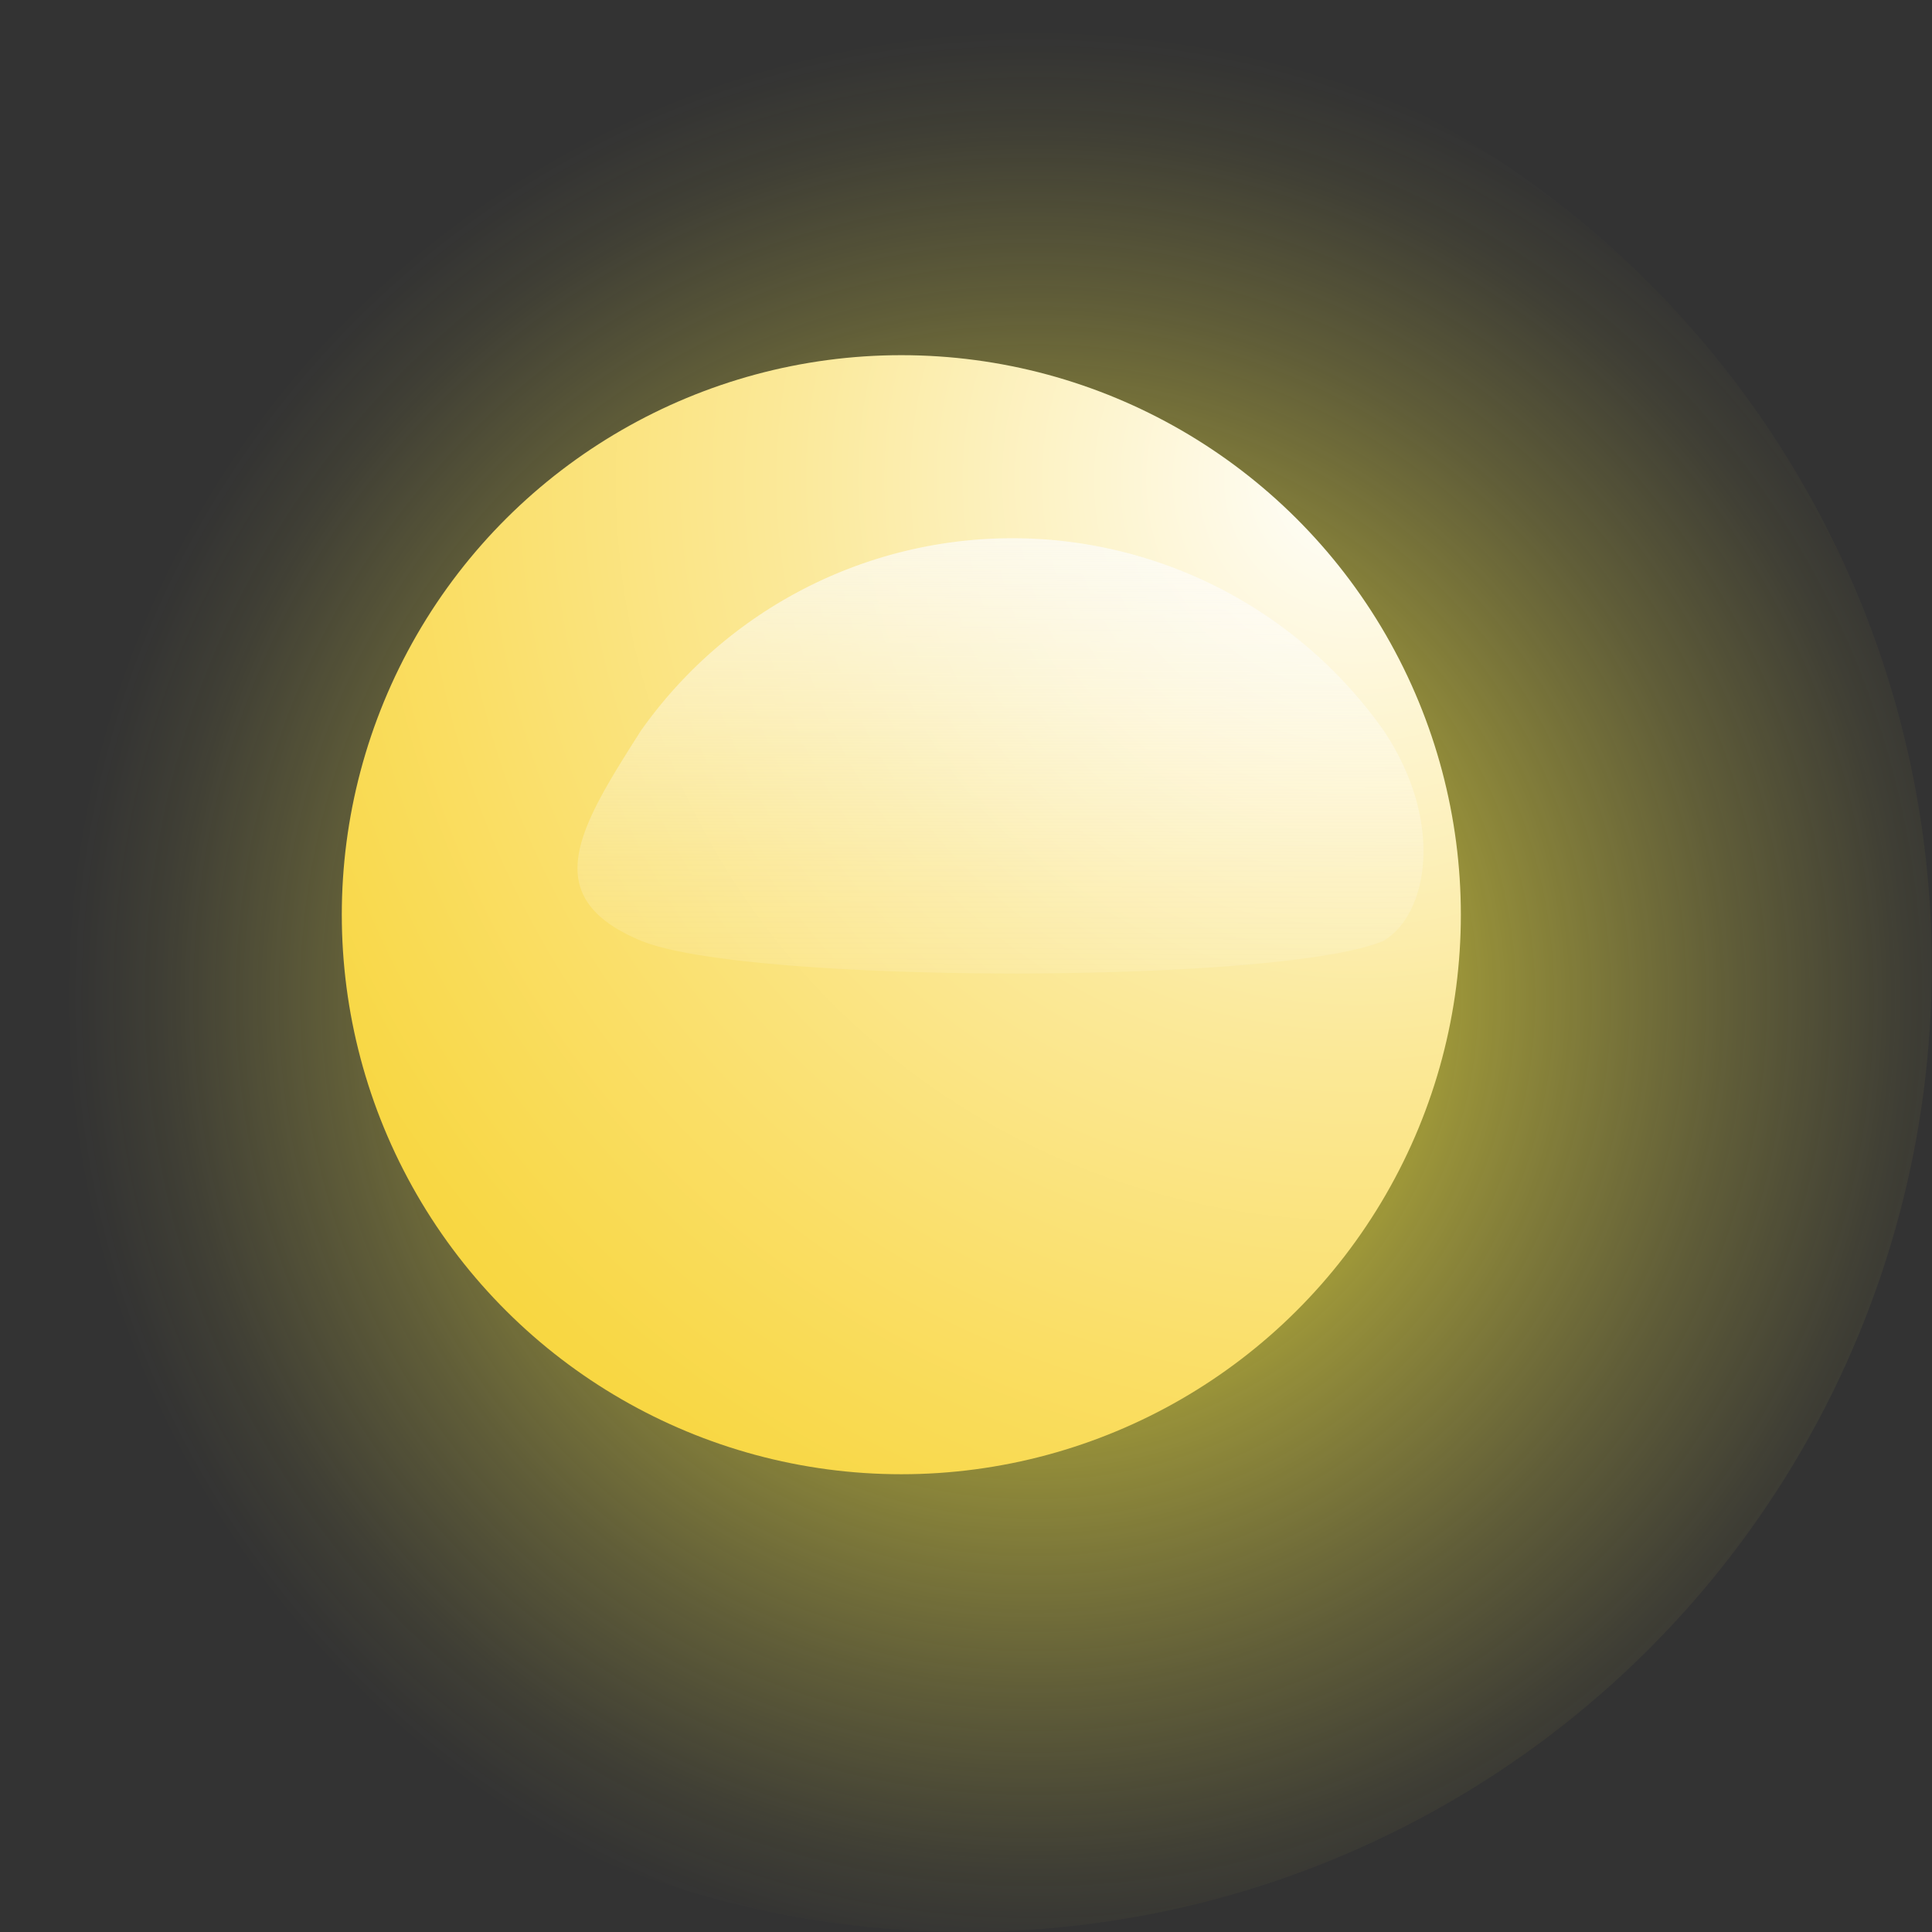<?xml version="1.0" encoding="UTF-8" standalone="no"?>
<svg
   xmlns:dc="http://purl.org/dc/elements/1.1/"
   xmlns:cc="http://creativecommons.org/ns#"
   xmlns:rdf="http://www.w3.org/1999/02/22-rdf-syntax-ns#"
   xmlns:svg="http://www.w3.org/2000/svg"
   xmlns="http://www.w3.org/2000/svg"
   xmlns:xlink="http://www.w3.org/1999/xlink"
   xmlns:sodipodi="http://sodipodi.sourceforge.net/DTD/sodipodi-0.dtd"
   xmlns:inkscape="http://www.inkscape.org/namespaces/inkscape"
   width="11.695mm"
   height="11.695mm"
   viewBox="0 0 11.695 11.695"
   version="1.1"
   id="svg2495"
   inkscape:version="1.0.1 (3bc2e813f5, 2020-09-07)"
   sodipodi:docname="slice-indicator.svg">
  <rect x="0" y="0" width="11.695" height="11.695" fill="#333333" stroke="none"/>
  <defs
     id="defs2489">
    <linearGradient
       id="Yellow_Pepper"
       x1="700"
       y1="535.23"
       x2="700"
       y2="368.71"
       gradientUnits="userSpaceOnUse">
      <stop
         offset="0.02"
         stop-color="#c89419"
         id="stop252" />
      <stop
         offset="0.07"
         stop-color="#e0a41a"
         id="stop254" />
      <stop
         offset="0.1"
         stop-color="#f4b21b"
         id="stop256" />
      <stop
         offset="0.23"
         stop-color="#fcc633"
         id="stop258" />
      <stop
         offset="0.28"
         stop-color="#ffce3d"
         id="stop260" />
      <stop
         offset="0.45"
         stop-color="#f8cb3a"
         id="stop262" />
      <stop
         offset="0.51"
         stop-color="#f4d352"
         id="stop264" />
      <stop
         offset="0.64"
         stop-color="#e9e890"
         id="stop266" />
      <stop
         offset="0.66"
         stop-color="#e7ec9a"
         id="stop268" />
      <stop
         offset="0.67"
         stop-color="#eae584"
         id="stop270" />
      <stop
         offset="0.7"
         stop-color="#efda61"
         id="stop272" />
      <stop
         offset="0.73"
         stop-color="#f3d244"
         id="stop274" />
      <stop
         offset="0.76"
         stop-color="#f6cb2e"
         id="stop276" />
      <stop
         offset="0.8"
         stop-color="#f8c61e"
         id="stop278" />
      <stop
         offset="0.83"
         stop-color="#fac315"
         id="stop280" />
      <stop
         offset="0.89"
         stop-color="#fac212"
         id="stop282" />
      <stop
         offset="0.9"
         stop-color="#f7c92a"
         id="stop284" />
      <stop
         offset="0.94"
         stop-color="#eedc68"
         id="stop286" />
      <stop
         offset="0.97"
         stop-color="#e7ec9a"
         id="stop288" />
    </linearGradient>
    <linearGradient
       id="linear-gradient"
       x1="700"
       y1="193.91"
       x2="700"
       y2="724.07"
       gradientUnits="userSpaceOnUse">
      <stop
         offset="0"
         stop-color="#ffe7a3"
         id="stop144" />
      <stop
         offset="0.5"
         stop-color="#ffca05"
         id="stop146" />
      <stop
         offset="1"
         stop-color="#faac18"
         id="stop148" />
    </linearGradient>
    <radialGradient
       id="radial-gradient-4-5"
       cx="698.16"
       cy="405.9"
       r="91.11"
       xlink:href="#linear-gradient"
       gradientTransform="matrix(0.265,0,0,0.265,-165.629,-102.5)" />
    <linearGradient
       id="linear-gradient-2"
       x1="700"
       y1="786.92"
       x2="700"
       y2="342.8"
       xlink:href="#linear-gradient"
       gradientTransform="matrix(0.265,0,0,0.265,-88.824,-25.317)" />
    <linearGradient
       id="Heatherstone"
       x1="700"
       y1="177.83"
       x2="700"
       y2="272.46"
       gradientUnits="userSpaceOnUse"
       gradientTransform="matrix(0.265,0,0,0.265,-292.357,-92.524)">
      <stop
         offset="0.01"
         stop-color="#8a8e9a"
         id="stop3692" />
      <stop
         offset="0.02"
         stop-color="#8c909c"
         id="stop3694" />
      <stop
         offset="0.19"
         stop-color="#9ea2af"
         id="stop3696" />
      <stop
         offset="0.36"
         stop-color="#a8adbb"
         id="stop3698" />
      <stop
         offset="0.53"
         stop-color="#acb1bf"
         id="stop3700" />
      <stop
         offset="0.69"
         stop-color="#b0b5c2"
         id="stop3702" />
      <stop
         offset="0.84"
         stop-color="#bbc0cc"
         id="stop3704" />
      <stop
         offset="0.98"
         stop-color="#cfd2dd"
         id="stop3706" />
      <stop
         offset="1"
         stop-color="#d2d5e0"
         id="stop3708" />
    </linearGradient>
    <linearGradient
       id="Yellow_Pepper-2"
       x1="700"
       y1="214.75"
       x2="700"
       y2="196.35"
       xlink:href="#Yellow_Pepper"
       gradientTransform="matrix(0.265,0,0,0.265,-292.357,-92.524)" />
    <radialGradient
       id="radial-gradient-56"
       cx="699.8"
       cy="200.46"
       r="10.07"
       xlink:href="#linear-gradient"
       gradientTransform="matrix(0.265,0,0,0.265,-292.357,-92.524)" />
    <radialGradient
       id="radial-gradient-53"
       cx="694.18"
       cy="317.02"
       r="175.7"
       gradientTransform="matrix(0,-0.265,0.339,0,-216.077,175.022)"
       gradientUnits="userSpaceOnUse">
      <stop
         offset="0"
         stop-color="#ffe7a3"
         id="stop3681" />
      <stop
         offset="0.04"
         stop-color="#ffe69e"
         id="stop3683" />
      <stop
         offset="0.81"
         stop-color="#ffca05"
         id="stop3685" />
      <stop
         offset="1"
         stop-color="#faac18"
         id="stop3687" />
    </radialGradient>
    <linearGradient
       id="Heatherstone-2"
       x1="700"
       y1="177.83"
       x2="700"
       y2="272.46"
       gradientUnits="userSpaceOnUse"
       gradientTransform="matrix(0.265,0,0,0.265,-170.99,-134.223)">
      <stop
         offset="0.01"
         stop-color="#8a8e9a"
         id="stop3692-3" />
      <stop
         offset="0.02"
         stop-color="#8c909c"
         id="stop3694-7" />
      <stop
         offset="0.19"
         stop-color="#9ea2af"
         id="stop3696-5" />
      <stop
         offset="0.36"
         stop-color="#a8adbb"
         id="stop3698-9" />
      <stop
         offset="0.53"
         stop-color="#acb1bf"
         id="stop3700-2" />
      <stop
         offset="0.69"
         stop-color="#b0b5c2"
         id="stop3702-2" />
      <stop
         offset="0.84"
         stop-color="#bbc0cc"
         id="stop3704-8" />
      <stop
         offset="0.98"
         stop-color="#cfd2dd"
         id="stop3706-9" />
      <stop
         offset="1"
         stop-color="#d2d5e0"
         id="stop3708-7" />
    </linearGradient>
    <linearGradient
       id="Yellow_Pepper-2-3"
       x1="700"
       y1="214.75"
       x2="700"
       y2="196.35"
       xlink:href="#Yellow_Pepper"
       gradientTransform="matrix(0.265,0,0,0.265,-170.99,-134.223)" />
    <radialGradient
       id="radial-gradient-56-6"
       cx="699.8"
       cy="200.46"
       r="10.07"
       xlink:href="#linear-gradient"
       gradientTransform="matrix(0.265,0,0,0.265,-170.99,-134.223)" />
    <radialGradient
       id="radial-gradient-53-1"
       cx="694.18"
       cy="317.02"
       r="175.7"
       gradientTransform="matrix(0,-1,1.28,0,288.3,1011.2)"
       gradientUnits="userSpaceOnUse">
      <stop
         offset="0"
         stop-color="#ffe7a3"
         id="stop3681-2" />
      <stop
         offset="0.04"
         stop-color="#ffe69e"
         id="stop3683-9" />
      <stop
         offset="0.81"
         stop-color="#ffca05"
         id="stop3685-3" />
      <stop
         offset="1"
         stop-color="#faac18"
         id="stop3687-1" />
    </radialGradient>
    <radialGradient
       id="radial-gradient-54"
       cx="694.18"
       cy="236.05"
       r="174.72"
       gradientTransform="matrix(0,-0.265,0.339,0,-67.3,111.893)"
       xlink:href="#radial-gradient-53-1" />
    <radialGradient
       id="radialGradient4290"
       cx="694.18"
       cy="317.02"
       r="175.7"
       gradientTransform="matrix(0,-1,1.28,0,288.3,1011.2)"
       gradientUnits="userSpaceOnUse">
      <stop
         offset="0"
         stop-color="#ffe7a3"
         id="stop4282" />
      <stop
         offset="0.04"
         stop-color="#ffe69e"
         id="stop4284" />
      <stop
         offset="0.81"
         stop-color="#ffca05"
         id="stop4286" />
      <stop
         offset="1"
         stop-color="#faac18"
         id="stop4288" />
    </radialGradient>
    <radialGradient
       id="radial-gradient-57"
       cx="803.07"
       cy="141"
       r="12.57"
       gradientTransform="matrix(0,1.51,-0.35,0,849.3,-1083.54)"
       gradientUnits="userSpaceOnUse">
      <stop
         offset="0"
         stop-color="#fdfdfe"
         id="stop3736" />
      <stop
         offset="0.06"
         stop-color="#fdfdfe"
         stop-opacity="0.86"
         id="stop3738" />
      <stop
         offset="0.16"
         stop-color="#fdfdfe"
         stop-opacity="0.66"
         id="stop3740" />
      <stop
         offset="0.26"
         stop-color="#fdfdfe"
         stop-opacity="0.48"
         id="stop3742" />
      <stop
         offset="0.37"
         stop-color="#fdfdfe"
         stop-opacity="0.33"
         id="stop3744" />
      <stop
         offset="0.47"
         stop-color="#fdfdfe"
         stop-opacity="0.21"
         id="stop3746" />
      <stop
         offset="0.59"
         stop-color="#fdfdfe"
         stop-opacity="0.12"
         id="stop3748" />
      <stop
         offset="0.71"
         stop-color="#fdfdfe"
         stop-opacity="0.05"
         id="stop3750" />
      <stop
         offset="0.84"
         stop-color="#fdfdfe"
         stop-opacity="0.01"
         id="stop3752" />
      <stop
         offset="1"
         stop-color="#fdfdfe"
         stop-opacity="0"
         id="stop3754" />
    </radialGradient>
    <radialGradient
       id="radial-gradient-58"
       cx="699.45"
       cy="421.67"
       r="12.57"
       gradientTransform="matrix(0.4,0,0,0.093,-263.238,-131.514)"
       xlink:href="#radial-gradient-57" />
    <radialGradient
       id="radialGradient4324"
       cx="803.07"
       cy="141"
       r="12.57"
       gradientTransform="matrix(0,1.51,-0.35,0,849.3,-1083.54)"
       gradientUnits="userSpaceOnUse">
      <stop
         offset="0"
         stop-color="#fdfdfe"
         id="stop4304" />
      <stop
         offset="0.06"
         stop-color="#fdfdfe"
         stop-opacity="0.86"
         id="stop4306" />
      <stop
         offset="0.16"
         stop-color="#fdfdfe"
         stop-opacity="0.66"
         id="stop4308" />
      <stop
         offset="0.26"
         stop-color="#fdfdfe"
         stop-opacity="0.48"
         id="stop4310" />
      <stop
         offset="0.37"
         stop-color="#fdfdfe"
         stop-opacity="0.33"
         id="stop4312" />
      <stop
         offset="0.47"
         stop-color="#fdfdfe"
         stop-opacity="0.21"
         id="stop4314" />
      <stop
         offset="0.59"
         stop-color="#fdfdfe"
         stop-opacity="0.12"
         id="stop4316" />
      <stop
         offset="0.71"
         stop-color="#fdfdfe"
         stop-opacity="0.05"
         id="stop4318" />
      <stop
         offset="0.84"
         stop-color="#fdfdfe"
         stop-opacity="0.01"
         id="stop4320" />
      <stop
         offset="1"
         stop-color="#fdfdfe"
         stop-opacity="0"
         id="stop4322" />
    </radialGradient>
    <linearGradient
       id="Brick_6"
       x1="700"
       y1="106.87"
       x2="700"
       y2="167.21"
       gradientUnits="userSpaceOnUse"
       gradientTransform="matrix(0.265,0,0,0.265,-170.99,-134.223)">
      <stop
         offset="0"
         stop-color="#efebe7"
         id="stop3725" />
      <stop
         offset="0.49"
         stop-color="#e9e4db"
         id="stop3727" />
      <stop
         offset="1"
         stop-color="#c9cacc"
         id="stop3729" />
    </linearGradient>
    <linearGradient
       id="Fade_to_Black_1-2"
       x1="700"
       y1="221.86"
       x2="700"
       y2="282.42"
       xlink:href="#Fade_to_Black_1"
       gradientTransform="matrix(0.265,0,0,0.265,-227.266,33.394)" />
    <linearGradient
       id="Fade_to_Black_1"
       x1="657.74"
       y1="658.42"
       x2="742.33"
       y2="787.6"
       gradientUnits="userSpaceOnUse">
      <stop
         offset="0"
         stop-color="#231f20"
         id="stop3397" />
      <stop
         offset="0.06"
         stop-color="#231f20"
         stop-opacity="0.86"
         id="stop3399" />
      <stop
         offset="0.33"
         stop-color="#231f20"
         stop-opacity="0.38"
         id="stop3401" />
      <stop
         offset="0.63"
         stop-color="#231f20"
         stop-opacity="0.09"
         id="stop3403" />
      <stop
         offset="1"
         stop-color="#231f20"
         stop-opacity="0"
         id="stop3405" />
    </linearGradient>
    <radialGradient
       id="radial-gradient-53-4"
       cx="694.18"
       cy="317.02"
       r="175.7"
       gradientTransform="matrix(0,-1,1.28,0,288.3,1011.2)"
       gradientUnits="userSpaceOnUse">
      <stop
         offset="0"
         stop-color="#ffe7a3"
         id="stop3681-5" />
      <stop
         offset="0.04"
         stop-color="#ffe69e"
         id="stop3683-0" />
      <stop
         offset="0.81"
         stop-color="#ffca05"
         id="stop3685-36" />
      <stop
         offset="1"
         stop-color="#faac18"
         id="stop3687-10" />
    </radialGradient>
    <radialGradient
       id="radial-gradient-54-6"
       cx="694.18"
       cy="236.05"
       r="174.72"
       gradientTransform="matrix(0,-0.265,0.339,0,-123.576,279.51)"
       xlink:href="#radial-gradient-53-4" />
    <radialGradient
       id="radialGradient4519"
       cx="694.18"
       cy="317.02"
       r="175.7"
       gradientTransform="matrix(0,-1,1.28,0,288.3,1011.2)"
       gradientUnits="userSpaceOnUse">
      <stop
         offset="0"
         stop-color="#ffe7a3"
         id="stop4511" />
      <stop
         offset="0.04"
         stop-color="#ffe69e"
         id="stop4513" />
      <stop
         offset="0.81"
         stop-color="#ffca05"
         id="stop4515" />
      <stop
         offset="1"
         stop-color="#faac18"
         id="stop4517" />
    </radialGradient>
    <linearGradient
       id="Brick_4"
       x1="700"
       y1="103.09"
       x2="700"
       y2="171.23"
       gradientUnits="userSpaceOnUse"
       gradientTransform="matrix(0.265,0,0,0.265,-227.266,33.394)">
      <stop
         offset="0.01"
         stop-color="#d1d3d4"
         id="stop3714" />
      <stop
         offset="0.05"
         stop-color="#ccced0"
         id="stop3716" />
      <stop
         offset="0.34"
         stop-color="#b1b3b6"
         id="stop3718" />
      <stop
         offset="0.51"
         stop-color="#a7a9ac"
         id="stop3720" />
      <stop
         offset="1"
         stop-color="#58595b"
         id="stop3722" />
    </linearGradient>
    <linearGradient
       id="Brick_6-3"
       x1="700"
       y1="106.87"
       x2="700"
       y2="167.21"
       gradientUnits="userSpaceOnUse"
       gradientTransform="matrix(0.265,0,0,0.265,-227.266,33.394)">
      <stop
         offset="0"
         stop-color="#efebe7"
         id="stop3725-2" />
      <stop
         offset="0.49"
         stop-color="#e9e4db"
         id="stop3727-0" />
      <stop
         offset="1"
         stop-color="#c9cacc"
         id="stop3729-6" />
    </linearGradient>
    <linearGradient
       id="Heatherstone-1"
       x1="700"
       y1="177.83"
       x2="700"
       y2="272.46"
       gradientUnits="userSpaceOnUse"
       gradientTransform="matrix(0.265,0,0,0.265,-114.664,14.815)">
      <stop
         offset="0.01"
         stop-color="#8a8e9a"
         id="stop3692-5" />
      <stop
         offset="0.02"
         stop-color="#8c909c"
         id="stop3694-5" />
      <stop
         offset="0.19"
         stop-color="#9ea2af"
         id="stop3696-4" />
      <stop
         offset="0.36"
         stop-color="#a8adbb"
         id="stop3698-7" />
      <stop
         offset="0.53"
         stop-color="#acb1bf"
         id="stop3700-6" />
      <stop
         offset="0.69"
         stop-color="#b0b5c2"
         id="stop3702-5" />
      <stop
         offset="0.84"
         stop-color="#bbc0cc"
         id="stop3704-6" />
      <stop
         offset="0.98"
         stop-color="#cfd2dd"
         id="stop3706-93" />
      <stop
         offset="1"
         stop-color="#d2d5e0"
         id="stop3708-74" />
    </linearGradient>
    <radialGradient
       id="radial-gradient-53-5"
       cx="694.18"
       cy="317.02"
       r="175.7"
       gradientTransform="matrix(0,-1,1.28,0,288.3,1011.2)"
       gradientUnits="userSpaceOnUse">
      <stop
         offset="0"
         stop-color="#ffe7a3"
         id="stop3681-25" />
      <stop
         offset="0.04"
         stop-color="#ffe69e"
         id="stop3683-4" />
      <stop
         offset="0.81"
         stop-color="#ffca05"
         id="stop3685-7" />
      <stop
         offset="1"
         stop-color="#faac18"
         id="stop3687-4" />
    </radialGradient>
    <linearGradient
       id="Fade_to_Black_1-2-4"
       x1="700"
       y1="221.86"
       x2="700"
       y2="282.42"
       xlink:href="#Fade_to_Black_1"
       gradientTransform="matrix(0.265,0,0,0.265,-114.664,14.815)" />
    <radialGradient
       id="radial-gradient-54-8"
       cx="694.18"
       cy="236.05"
       r="174.72"
       gradientTransform="matrix(0,-0.265,0.339,0,-10.974,260.931)"
       xlink:href="#radial-gradient-53-5" />
    <radialGradient
       id="radialGradient4649"
       cx="694.18"
       cy="317.02"
       r="175.7"
       gradientTransform="matrix(0,-1,1.28,0,288.3,1011.2)"
       gradientUnits="userSpaceOnUse">
      <stop
         offset="0"
         stop-color="#ffe7a3"
         id="stop4641" />
      <stop
         offset="0.04"
         stop-color="#ffe69e"
         id="stop4643" />
      <stop
         offset="0.81"
         stop-color="#ffca05"
         id="stop4645" />
      <stop
         offset="1"
         stop-color="#faac18"
         id="stop4647" />
    </radialGradient>
    <linearGradient
       id="Brick_4-8"
       x1="700"
       y1="103.09"
       x2="700"
       y2="171.23"
       gradientUnits="userSpaceOnUse"
       gradientTransform="matrix(0.265,0,0,0.265,-114.664,14.815)">
      <stop
         offset="0.01"
         stop-color="#d1d3d4"
         id="stop3714-4" />
      <stop
         offset="0.05"
         stop-color="#ccced0"
         id="stop3716-3" />
      <stop
         offset="0.34"
         stop-color="#b1b3b6"
         id="stop3718-1" />
      <stop
         offset="0.51"
         stop-color="#a7a9ac"
         id="stop3720-4" />
      <stop
         offset="1"
         stop-color="#58595b"
         id="stop3722-9" />
    </linearGradient>
    <linearGradient
       id="Brick_6-2"
       x1="700"
       y1="106.87"
       x2="700"
       y2="167.21"
       gradientUnits="userSpaceOnUse"
       gradientTransform="matrix(0.265,0,0,0.265,-114.664,14.815)">
      <stop
         offset="0"
         stop-color="#efebe7"
         id="stop3725-0" />
      <stop
         offset="0.49"
         stop-color="#e9e4db"
         id="stop3727-6" />
      <stop
         offset="1"
         stop-color="#c9cacc"
         id="stop3729-8" />
    </linearGradient>
    <radialGradient
       id="radial-gradient-58-9"
       cx="699.45"
       cy="421.67"
       r="12.57"
       gradientTransform="matrix(0.4,0,0,0.093,-243.261,26.554)"
       xlink:href="#radial-gradient-57-2" />
    <radialGradient
       id="radial-gradient-57-2"
       cx="803.07"
       cy="141"
       r="12.57"
       gradientTransform="matrix(0,1.51,-0.35,0,849.3,-1083.54)"
       gradientUnits="userSpaceOnUse">
      <stop
         offset="0"
         stop-color="#fdfdfe"
         id="stop3736-6" />
      <stop
         offset="0.06"
         stop-color="#fdfdfe"
         stop-opacity="0.86"
         id="stop3738-6" />
      <stop
         offset="0.16"
         stop-color="#fdfdfe"
         stop-opacity="0.66"
         id="stop3740-4" />
      <stop
         offset="0.26"
         stop-color="#fdfdfe"
         stop-opacity="0.48"
         id="stop3742-9" />
      <stop
         offset="0.37"
         stop-color="#fdfdfe"
         stop-opacity="0.33"
         id="stop3744-5" />
      <stop
         offset="0.47"
         stop-color="#fdfdfe"
         stop-opacity="0.21"
         id="stop3746-0" />
      <stop
         offset="0.59"
         stop-color="#fdfdfe"
         stop-opacity="0.12"
         id="stop3748-4" />
      <stop
         offset="0.71"
         stop-color="#fdfdfe"
         stop-opacity="0.05"
         id="stop3750-8" />
      <stop
         offset="0.84"
         stop-color="#fdfdfe"
         stop-opacity="0.01"
         id="stop3752-7" />
      <stop
         offset="1"
         stop-color="#fdfdfe"
         stop-opacity="0"
         id="stop3754-1" />
    </radialGradient>
    <radialGradient
       id="radialGradient4693"
       cx="803.07"
       cy="141"
       r="12.57"
       gradientTransform="matrix(0,1.51,-0.35,0,849.3,-1083.54)"
       gradientUnits="userSpaceOnUse">
      <stop
         offset="0"
         stop-color="#fdfdfe"
         id="stop4673" />
      <stop
         offset="0.06"
         stop-color="#fdfdfe"
         stop-opacity="0.86"
         id="stop4675" />
      <stop
         offset="0.16"
         stop-color="#fdfdfe"
         stop-opacity="0.66"
         id="stop4677" />
      <stop
         offset="0.26"
         stop-color="#fdfdfe"
         stop-opacity="0.48"
         id="stop4679" />
      <stop
         offset="0.37"
         stop-color="#fdfdfe"
         stop-opacity="0.33"
         id="stop4681" />
      <stop
         offset="0.47"
         stop-color="#fdfdfe"
         stop-opacity="0.21"
         id="stop4683" />
      <stop
         offset="0.59"
         stop-color="#fdfdfe"
         stop-opacity="0.12"
         id="stop4685" />
      <stop
         offset="0.71"
         stop-color="#fdfdfe"
         stop-opacity="0.05"
         id="stop4687" />
      <stop
         offset="0.84"
         stop-color="#fdfdfe"
         stop-opacity="0.01"
         id="stop4689" />
      <stop
         offset="1"
         stop-color="#fdfdfe"
         stop-opacity="0"
         id="stop4691" />
    </radialGradient>
    <radialGradient
       id="radial-gradient-53-5-6"
       cx="694.18"
       cy="317.02"
       r="175.7"
       gradientTransform="matrix(0,-1,1.28,0,288.3,1011.2)"
       gradientUnits="userSpaceOnUse">
      <stop
         offset="0"
         stop-color="#ffe7a3"
         id="stop3681-25-1" />
      <stop
         offset="0.04"
         stop-color="#ffe69e"
         id="stop3683-4-0" />
      <stop
         offset="0.81"
         stop-color="#ffca05"
         id="stop3685-7-6" />
      <stop
         offset="1"
         stop-color="#faac18"
         id="stop3687-4-1" />
    </radialGradient>
    <linearGradient
       id="Heatherstone-1-5"
       x1="700"
       y1="177.83"
       x2="700"
       y2="272.46"
       gradientUnits="userSpaceOnUse"
       gradientTransform="matrix(0.265,0,0,0.265,-128.974,18.814)">
      <stop
         offset="0.01"
         stop-color="#8a8e9a"
         id="stop3692-5-9" />
      <stop
         offset="0.02"
         stop-color="#8c909c"
         id="stop3694-5-4" />
      <stop
         offset="0.19"
         stop-color="#9ea2af"
         id="stop3696-4-9" />
      <stop
         offset="0.36"
         stop-color="#a8adbb"
         id="stop3698-7-0" />
      <stop
         offset="0.53"
         stop-color="#acb1bf"
         id="stop3700-6-9" />
      <stop
         offset="0.69"
         stop-color="#b0b5c2"
         id="stop3702-5-1" />
      <stop
         offset="0.84"
         stop-color="#bbc0cc"
         id="stop3704-6-7" />
      <stop
         offset="0.98"
         stop-color="#cfd2dd"
         id="stop3706-93-7" />
      <stop
         offset="1"
         stop-color="#d2d5e0"
         id="stop3708-74-1" />
    </linearGradient>
    <linearGradient
       id="Fade_to_Black_1-2-4-1"
       x1="700"
       y1="221.86"
       x2="700"
       y2="282.42"
       xlink:href="#Fade_to_Black_1"
       gradientTransform="matrix(0.265,0,0,0.265,-128.974,18.814)" />
    <radialGradient
       id="radial-gradient-44"
       cx="952.75"
       cy="515.91"
       r="22.11"
       gradientTransform="matrix(0,0.265,-0.265,0,70.075,-225.813)"
       xlink:href="#radial-gradient-5" />
    <radialGradient
       id="radial-gradient-5"
       cx="942.18"
       cy="535.36"
       r="22.11"
       gradientTransform="rotate(90,981.9,501.1)"
       gradientUnits="userSpaceOnUse">
      <stop
         offset="0"
         stop-color="#fff12b"
         id="stop3557" />
      <stop
         offset="0.14"
         stop-color="#fff132"
         stop-opacity="0.83"
         id="stop3559" />
      <stop
         offset="0.46"
         stop-color="#fff240"
         stop-opacity="0.48"
         id="stop3561" />
      <stop
         offset="0.72"
         stop-color="#fff24b"
         stop-opacity="0.22"
         id="stop3563" />
      <stop
         offset="0.9"
         stop-color="#fff251"
         stop-opacity="0.06"
         id="stop3565" />
      <stop
         offset="1"
         stop-color="#fff254"
         stop-opacity="0"
         id="stop3567" />
    </radialGradient>
    <radialGradient
       id="radial-gradient-46"
       cx="961.6"
       cy="505.21"
       r="29.93"
       gradientTransform="matrix(0,0.265,-0.265,0,70.326,-226.322)"
       xlink:href="#radial-gradient-7" />
    <radialGradient
       id="radial-gradient-7"
       cx="951.03"
       cy="524.66"
       r="29.93"
       gradientTransform="rotate(90,981.87,501.12)"
       gradientUnits="userSpaceOnUse">
      <stop
         offset="0"
         stop-color="#fff"
         id="stop3587" />
      <stop
         offset="0.11"
         stop-color="#fef9e3"
         id="stop3589" />
      <stop
         offset="0.43"
         stop-color="#fbe99a"
         id="stop3591" />
      <stop
         offset="0.7"
         stop-color="#fade65"
         id="stop3593" />
      <stop
         offset="0.89"
         stop-color="#f8d743"
         id="stop3595" />
      <stop
         offset="1"
         stop-color="#f8d437"
         id="stop3597" />
    </radialGradient>
    <linearGradient
       id="Fade_to_White_1-14"
       x1="953.11"
       y1="524.97"
       x2="953.11"
       y2="502.42"
       gradientTransform="matrix(0.265,4.6178479e-4,-4.6178479e-4,0.265,-225.409,-70.527)"
       xlink:href="#Fade_to_White_1" />
    <linearGradient
       id="Fade_to_White_1"
       x1="942.54"
       y1="544.42"
       x2="942.54"
       y2="521.87"
       gradientTransform="rotate(0.6,7959.891,989.665)"
       gradientUnits="userSpaceOnUse">
      <stop
         offset="0"
         stop-color="#fdfdfe"
         stop-opacity="0"
         id="stop3600" />
      <stop
         offset="0.16"
         stop-color="#fdfdfe"
         stop-opacity="0.01"
         id="stop3602" />
      <stop
         offset="0.29"
         stop-color="#fdfdfe"
         stop-opacity="0.05"
         id="stop3604" />
      <stop
         offset="0.41"
         stop-color="#fdfdfe"
         stop-opacity="0.12"
         id="stop3606" />
      <stop
         offset="0.53"
         stop-color="#fdfdfe"
         stop-opacity="0.21"
         id="stop3608" />
      <stop
         offset="0.63"
         stop-color="#fdfdfe"
         stop-opacity="0.33"
         id="stop3610" />
      <stop
         offset="0.74"
         stop-color="#fdfdfe"
         stop-opacity="0.48"
         id="stop3612" />
      <stop
         offset="0.84"
         stop-color="#fdfdfe"
         stop-opacity="0.66"
         id="stop3614" />
      <stop
         offset="0.94"
         stop-color="#fdfdfe"
         stop-opacity="0.86"
         id="stop3616" />
      <stop
         offset="1"
         stop-color="#fdfdfe"
         id="stop3618" />
    </linearGradient>
  </defs>
  <sodipodi:namedview
     id="base"
     pagecolor="#ffffff"
     bordercolor="#666666"
     borderopacity="1.0"
     inkscape:pageopacity="0.0"
     inkscape:pageshadow="2"
     inkscape:zoom="1.979899"
     inkscape:cx="160.40889"
     inkscape:cy="29.172663"
     inkscape:document-units="mm"
     inkscape:current-layer="layer1"
     inkscape:document-rotation="0"
     showgrid="false"
     inkscape:window-width="1276"
     inkscape:window-height="1401"
     inkscape:window-x="0"
     inkscape:window-y="18"
     inkscape:window-maximized="0"
     fit-margin-top="0"
     fit-margin-left="0"
     fit-margin-right="0"
     fit-margin-bottom="0" />
  <g
     inkscape:label="Layer 1"
     inkscape:groupmode="layer"
     id="layer1"
     transform="translate(-20.293,-60.648)">
    <circle
       id="_Path_82"
       data-name="&lt;Path&gt;"
       cx="-66.45"
       cy="26.256"
       r="5.847"
       transform="rotate(-89.9)"
       fill="url(#radial-gradient-44)"
       style="isolation:isolate;fill:url(#radial-gradient-44);stroke-width:0.265" />
    <circle
       id="_Path_84"
       data-name="&lt;Path&gt;"
       cx="-66.185"
       cy="25.749"
       r="3.387"
       transform="rotate(-90)"
       fill="url(#radial-gradient-46)"
       style="isolation:isolate;mix-blend-mode:soft-light;fill:url(#radial-gradient-46);stroke-width:0.265" />
    <path
       id="_Path_85"
       data-name="&lt;Path&gt;"
       d="m 28.67,66.342 c -0.609,0.265 -3.863,0.265 -4.498,0 -0.635,-0.265 -0.37,-0.688 0,-1.27 a 2.752,2.752 0 0 1 4.498,0 c 0.37,0.556 0.265,1.111 0,1.27 z"
       fill="url(#Fade_to_White_1-14)"
       style="isolation:isolate;mix-blend-mode:color-dodge;fill:url(#Fade_to_White_1-14);stroke-width:0.265" />
  </g>
</svg>
